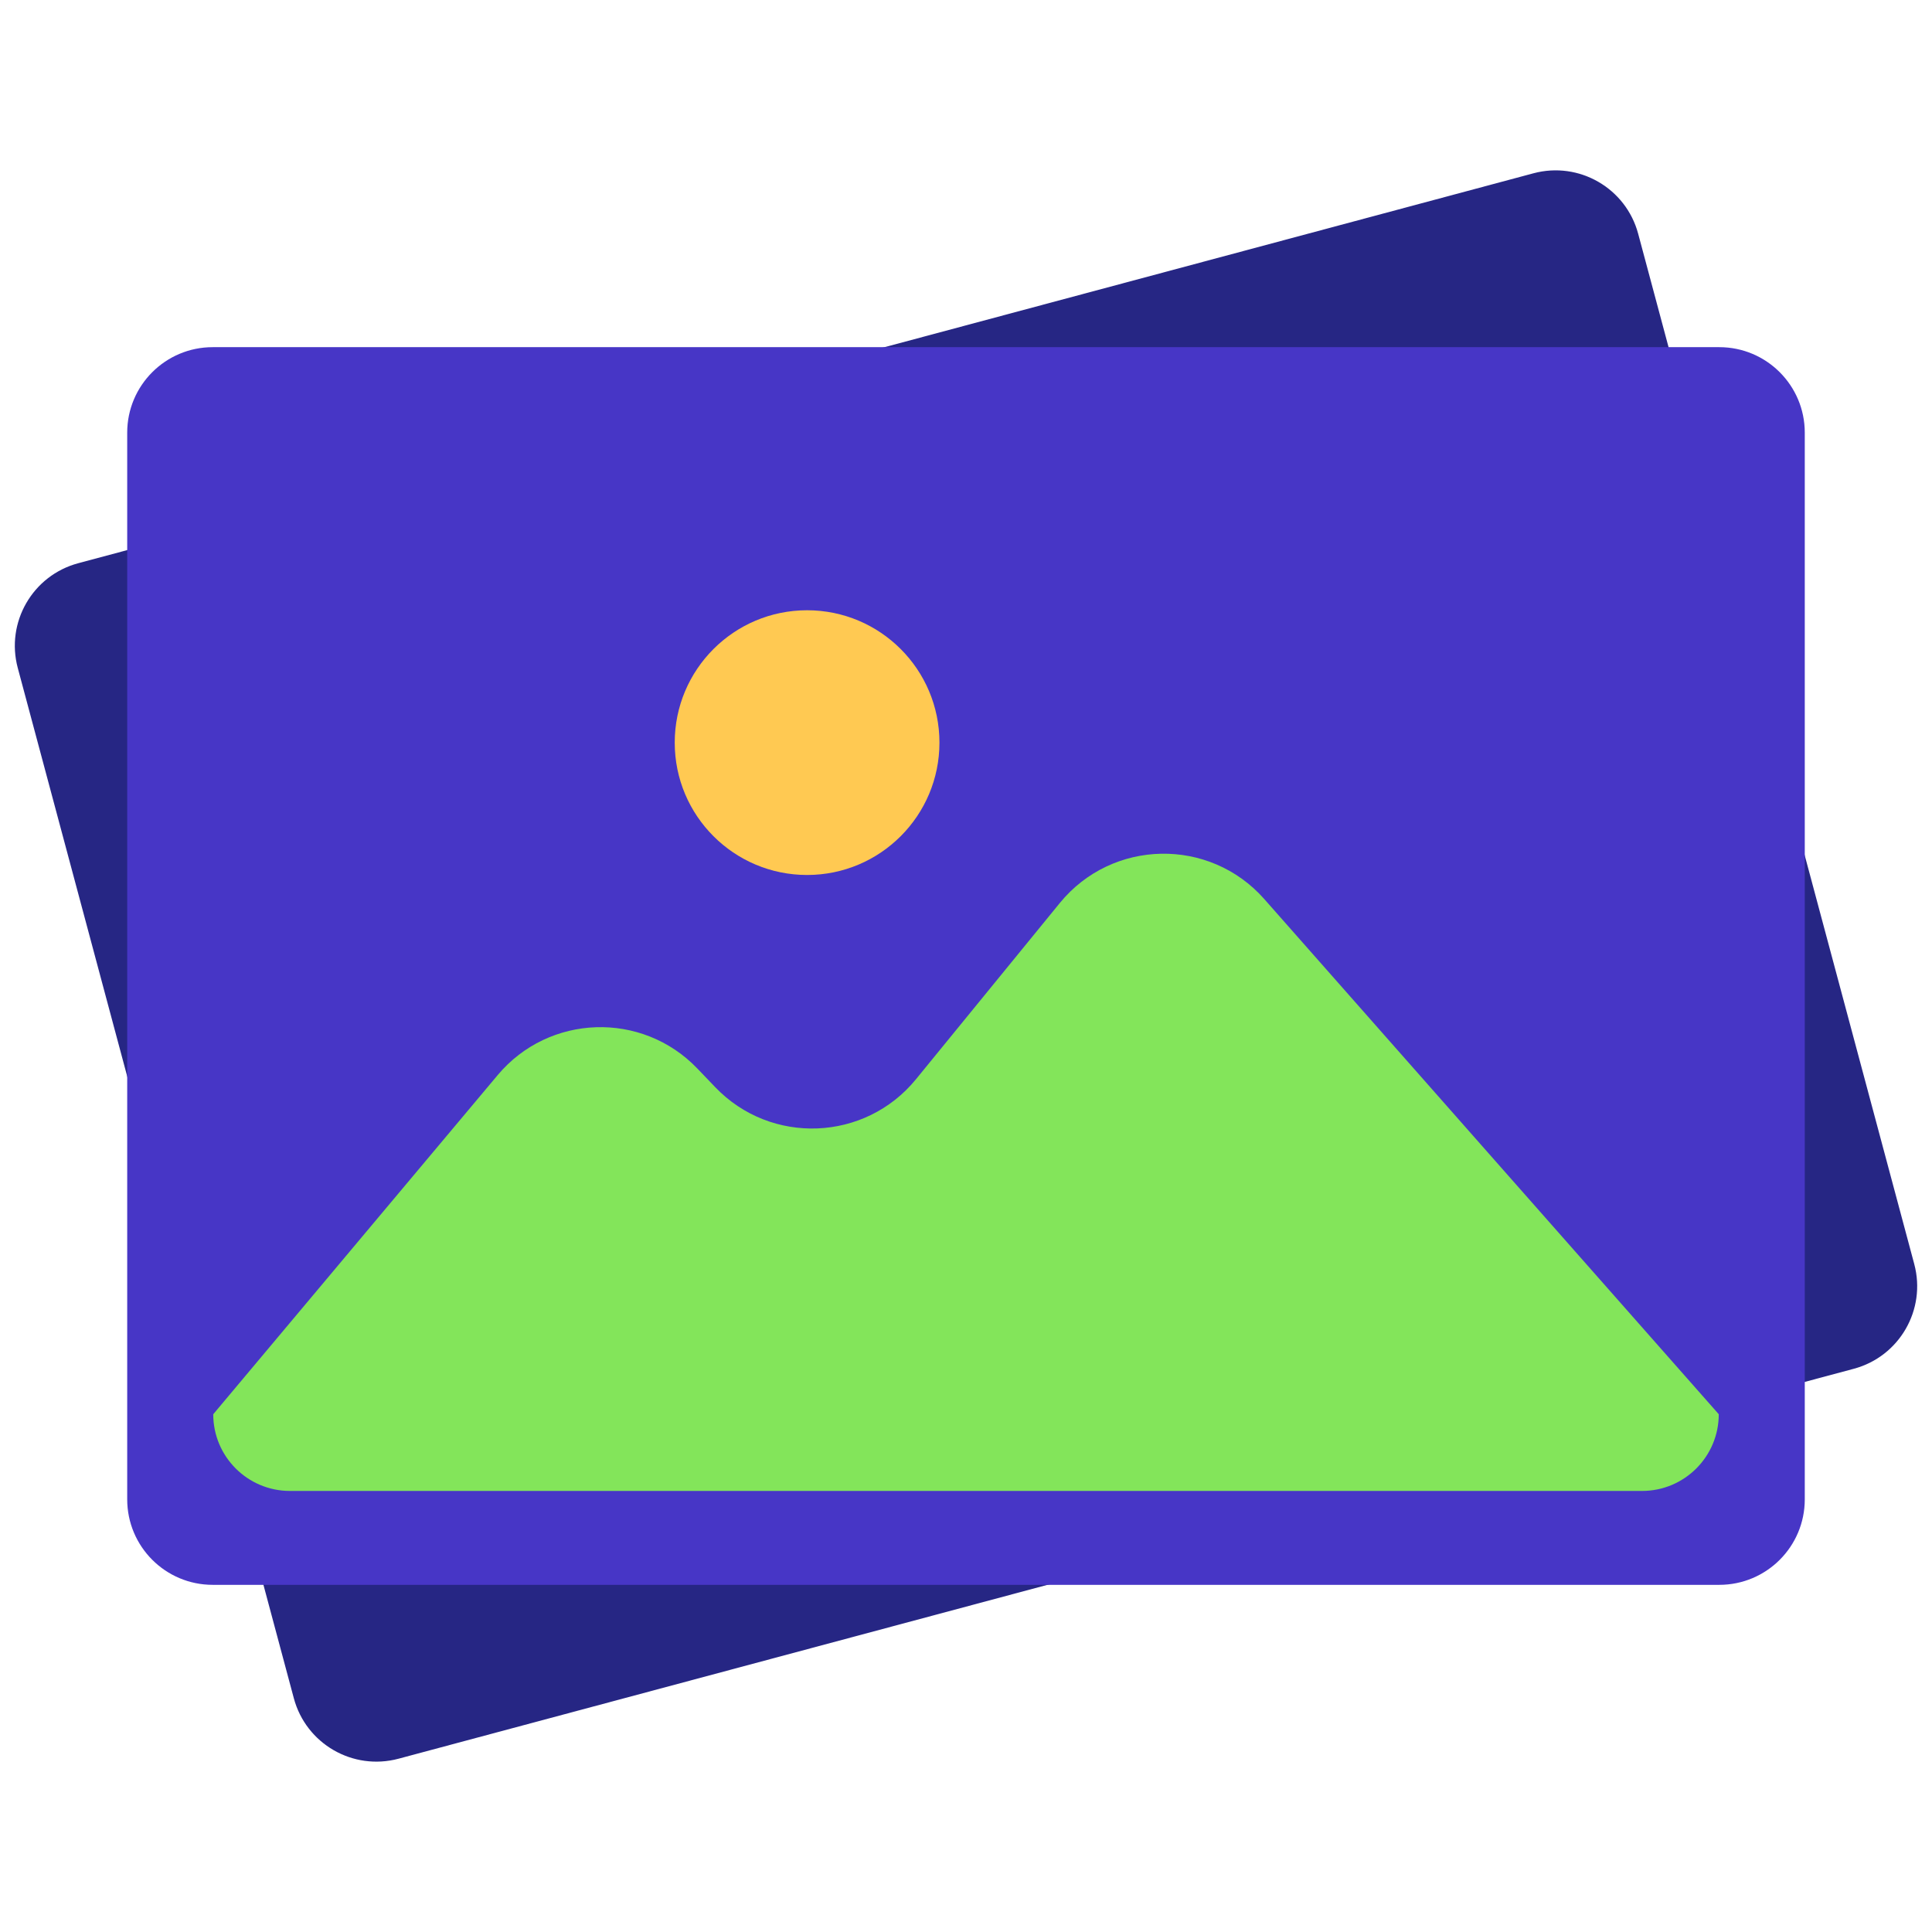 <svg xmlns="http://www.w3.org/2000/svg" xmlns:xlink="http://www.w3.org/1999/xlink" version="1.1" width="256" height="256" viewBox="0 0 256 256" xml:space="preserve">
<desc>Created with Fabric.js 1.7.22</desc>
<defs>
</defs>
<g transform="translate(128 128) scale(0.72 0.72)" style="">
	<g style="stroke: none; stroke-width: 0; stroke-dasharray: none; stroke-linecap: butt; stroke-linejoin: miter; stroke-miterlimit: 10; fill: none; fill-rule: nonzero; opacity: 1;" transform="translate(-175.05 -175.05) scale(3.89 3.89)" >
	<path d="M 87.002 64.055 L 18.153 82.503 c -2.157 0.578 -4.375 -0.702 -4.953 -2.86 L 0.139 30.898 c -0.578 -2.157 0.702 -4.375 2.86 -4.953 L 71.847 7.497 c 2.157 -0.578 4.375 0.702 4.953 2.86 l 13.062 48.746 C 90.439 61.26 89.159 63.477 87.002 64.055 z" style="stroke: none; stroke-width: 1; stroke-dasharray: none; stroke-linecap: butt; stroke-linejoin: miter; stroke-miterlimit: 10; fill: rgb(38,38,132); fill-rule: nonzero; opacity: 1;" transform=" matrix(1 0 0 1 0 0) " stroke-linecap="round" />
	<path d="M 80.639 74.277 H 9.361 c -2.233 0 -4.044 -1.811 -4.044 -4.044 V 19.767 c 0 -2.233 1.811 -4.044 4.044 -4.044 h 71.277 c 2.233 0 4.044 1.811 4.044 4.044 v 50.466 C 84.683 72.466 82.872 74.277 80.639 74.277 z" style="stroke: none; stroke-width: 1; stroke-dasharray: none; stroke-linecap: butt; stroke-linejoin: miter; stroke-miterlimit: 10; fill: rgb(71,54,198); fill-rule: nonzero; opacity: 1;" transform=" matrix(1 0 0 1 0 0) " stroke-linecap="round" />
	<path d="M 80.613 66.206 c 0 2.004 -1.625 3.629 -3.629 3.629 H 13.016 c -2.004 0 -3.629 -1.625 -3.629 -3.629 l 13.457 -16.045 c 2.427 -2.894 6.83 -3.04 9.444 -0.313 l 0.849 0.886 c 2.637 2.752 7.088 2.574 9.498 -0.379 l 6.802 -8.334 c 2.477 -3.035 7.085 -3.123 9.676 -0.186 L 80.613 66.206 z" style="stroke: none; stroke-width: 1; stroke-dasharray: none; stroke-linecap: butt; stroke-linejoin: miter; stroke-miterlimit: 10; fill: rgb(131,229,90); fill-rule: nonzero; opacity: 1;" transform=" matrix(1 0 0 1 0 0) " stroke-linecap="round" />
	<circle cx="37.482" cy="34.432" r="6.262" style="stroke: none; stroke-width: 1; stroke-dasharray: none; stroke-linecap: butt; stroke-linejoin: miter; stroke-miterlimit: 10; fill: rgb(255,201,82); fill-rule: nonzero; opacity: 1;" transform="  matrix(1 0 0 1 0 0) "/>
</g>
</g>
</svg>